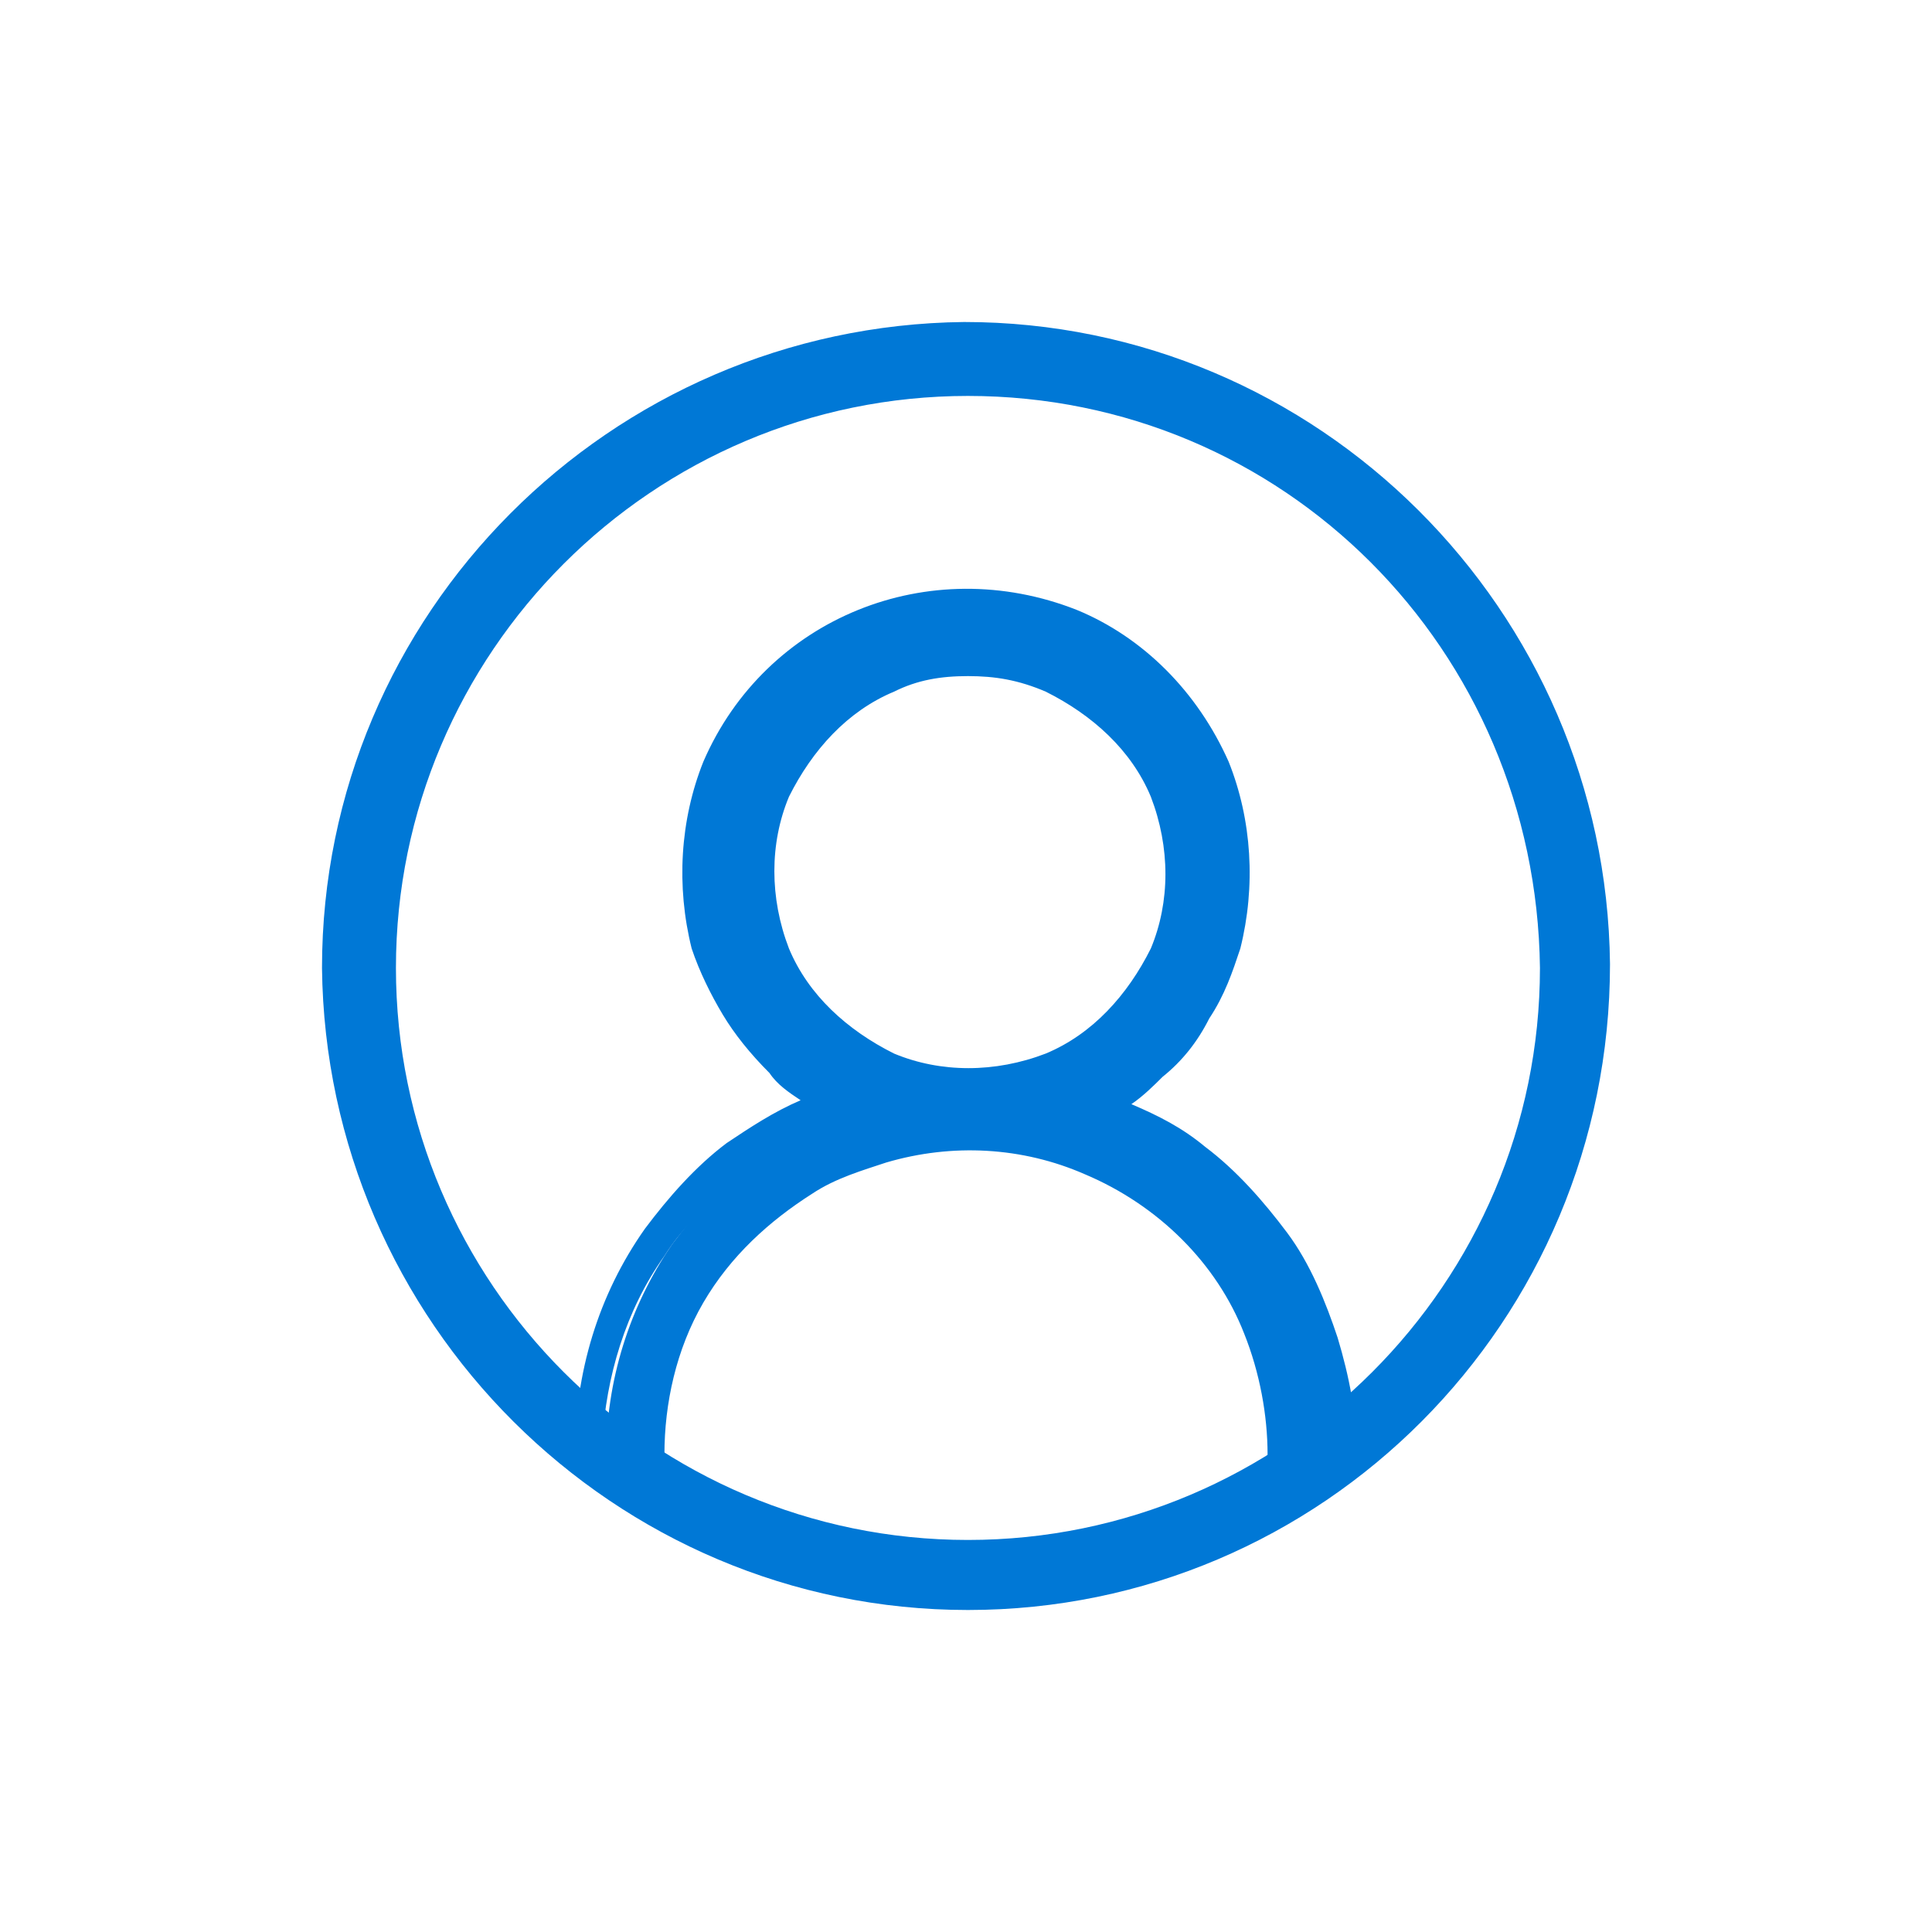 <svg xmlns="http://www.w3.org/2000/svg" height="50" width="50" xml:space="preserve" y="0" x="0" id="Layer_1" version="1.1" viewBox="-4.965 -8.275 43.03 49.65"><style id="style8361" type="text/css">.st0{fill:#0078d6}</style><path id="path8365" d="M19.9 20.1c.9.3 1.8.8 2.6 1.4.8.6 1.4 1.3 2 2.1.5.8 1 1.7 1.3 2.6.3 1 .4 1.9.4 2.9h-1.3c0-1.1-.2-2.2-.6-3.2-.8-2-2.4-3.5-4.3-4.3-1.7-.7-3.6-.8-5.4-.3-.7.2-1.4.5-2 .8-1.2.7-2.2 1.7-2.9 2.9-.7 1.3-1.1 2.7-1.1 4.2H7.3c0-2 .6-3.9 1.7-5.5.6-.8 1.2-1.5 2-2.1.8-.6 1.7-1.1 2.6-1.4-1.1-.6-2-1.4-2.6-2.5-.3-.5-.5-1.1-.7-1.7-.4-1.5-.3-3.1.3-4.5.7-1.6 2-2.9 3.6-3.6 1.7-.7 3.6-.7 5.3 0 1.6.7 2.9 2 3.6 3.6.6 1.4.7 3 .3 4.5-.2.6-.4 1.1-.7 1.7-.3.5-.7 1-1.1 1.4-.7.3-1.2.7-1.7 1zm-8.8-6c0 .7.1 1.5.4 2.1.6 1.3 1.6 2.3 2.9 2.9 1.4.6 2.9.6 4.2 0 1.3-.6 2.3-1.6 2.9-2.9.6-1.4.6-2.9 0-4.2-.6-1.3-1.6-2.3-2.9-2.9-1.4-.6-2.9-.6-4.2 0-1.3.6-2.3 1.6-2.9 2.9-.3.6-.4 1.4-.4 2.1z" class="st0"/><path id="path8367" d="M26.6 29.6h-2.3v-.5c0-1-.2-2.1-.6-3.1-.7-1.8-2.2-3.3-4.1-4.1-1.6-.7-3.4-.8-5.1-.3-.6.2-1.3.4-1.9.8-1.1.7-2.1 1.6-2.8 2.8-.7 1.2-1 2.6-1 3.9v.5H6.5v-.5c0-2.1.6-4.1 1.8-5.8.6-.8 1.3-1.6 2.1-2.2.6-.4 1.2-.8 1.9-1.1-.3-.2-.6-.4-.8-.7-.5-.5-.9-1-1.2-1.5-.3-.5-.6-1.1-.8-1.7-.4-1.6-.3-3.3.3-4.8 1.6-3.7 5.8-5.4 9.6-3.9 1.7.7 3.1 2.1 3.9 3.9.6 1.5.7 3.2.3 4.8-.2.6-.4 1.2-.8 1.8-.3.6-.7 1.1-1.2 1.5-.2.2-.5.5-.8.7.7.3 1.3.6 1.9 1.1.8.6 1.5 1.4 2.1 2.2.6.8 1 1.8 1.3 2.7.3 1 .5 2 .5 3.1zm-1.4-1h.4c0-.8-.2-1.6-.4-2.3-.3-.9-.7-1.7-1.2-2.5s-1.2-1.4-1.9-2c-.7-.6-1.6-1-2.5-1.3l-1-.4.9-.5c.5-.3 1-.6 1.4-1 .4-.4.7-.8 1-1.3.3-.5.5-1 .7-1.5.4-1.4.3-2.8-.3-4.2-1.4-3.2-5.1-4.7-8.3-3.4-1.5.6-2.7 1.9-3.4 3.4-.3.8-.5 1.6-.5 2.5 0 .6.1 1.1.2 1.7.1.5.3 1.1.6 1.6.6 1 1.4 1.8 2.4 2.3l.9.5-1 .4c-.9.3-1.7.8-2.5 1.4-.7.6-1.4 1.2-1.9 2-1 1.4-1.5 3.1-1.6 4.8h.4c.1-1.4.5-2.8 1.2-4 .7-1.3 1.8-2.3 3.1-3.1.7-.4 1.4-.7 2.1-.9 1.9-.5 3.9-.4 5.7.4 2.1.8 3.7 2.5 4.6 4.6.7.8.9 1.8.9 2.8zM16.6 20c-.8 0-1.6-.2-2.3-.5-1.4-.6-2.6-1.7-3.2-3.1-.6-1.5-.6-3.1 0-4.6.6-1.4 1.7-2.5 3.1-3.2 1.5-.6 3.1-.6 4.6 0 1.4.6 2.6 1.7 3.2 3.2.6 1.5.6 3.1 0 4.6-.6 1.4-1.7 2.5-3.1 3.1-.7.4-1.5.5-2.3.5zm0-10.9c-.7 0-1.3.1-1.9.4-1.2.5-2.1 1.5-2.7 2.7-.5 1.2-.5 2.6 0 3.9.5 1.2 1.5 2.1 2.7 2.7 1.2.5 2.6.5 3.9 0 1.2-.5 2.1-1.5 2.7-2.7.5-1.2.5-2.6 0-3.9-.5-1.2-1.5-2.1-2.7-2.7-.7-.3-1.3-.4-2-.4z" class="st0"/><path id="path8369" d="M16.6 33.1C7.5 33.1.1 25.7 0 16.6 0 7.5 7.4.1 16.5 0 25.6 0 33 7.4 33.1 16.5c0 9.2-7.4 16.6-16.5 16.6zm0-31.2C8.5 1.9 1.9 8.5 1.9 16.6s6.6 14.7 14.7 14.7 14.7-6.6 14.7-14.7c-.1-8.2-6.6-14.7-14.7-14.7z" class="st0"/></svg>